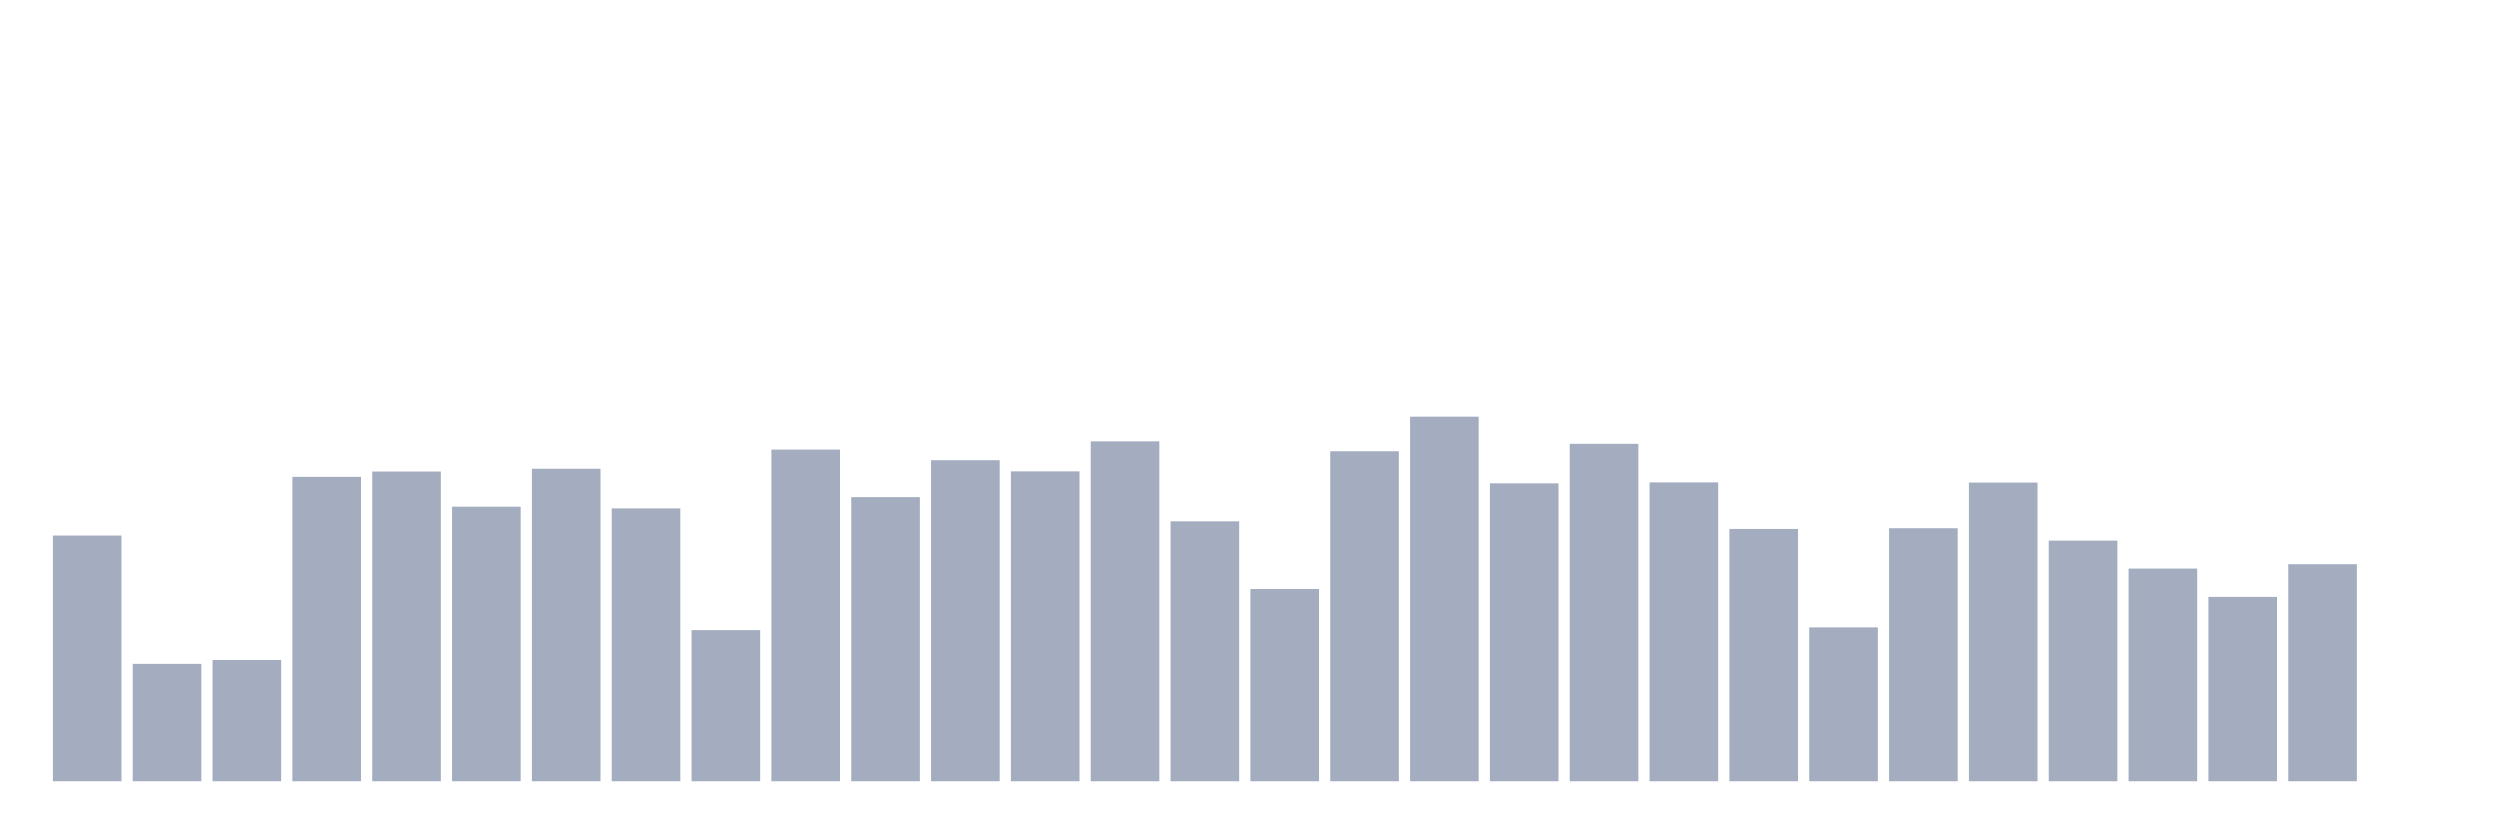 <svg xmlns="http://www.w3.org/2000/svg" viewBox="0 0 480 160"><g transform="translate(10,10)"><rect class="bar" x="0.153" width="13.175" y="92.824" height="47.176" fill="rgb(164,173,192)"></rect><rect class="bar" x="15.482" width="13.175" y="117.46" height="22.54" fill="rgb(164,173,192)"></rect><rect class="bar" x="30.81" width="13.175" y="116.723" height="23.277" fill="rgb(164,173,192)"></rect><rect class="bar" x="46.138" width="13.175" y="81.553" height="58.447" fill="rgb(164,173,192)"></rect><rect class="bar" x="61.466" width="13.175" y="80.534" height="59.466" fill="rgb(164,173,192)"></rect><rect class="bar" x="76.794" width="13.175" y="87.285" height="52.715" fill="rgb(164,173,192)"></rect><rect class="bar" x="92.123" width="13.175" y="80.002" height="59.998" fill="rgb(164,173,192)"></rect><rect class="bar" x="107.451" width="13.175" y="87.613" height="52.387" fill="rgb(164,173,192)"></rect><rect class="bar" x="122.779" width="13.175" y="110.981" height="29.019" fill="rgb(164,173,192)"></rect><rect class="bar" x="138.107" width="13.175" y="76.32" height="63.68" fill="rgb(164,173,192)"></rect><rect class="bar" x="153.436" width="13.175" y="85.45" height="54.55" fill="rgb(164,173,192)"></rect><rect class="bar" x="168.764" width="13.175" y="78.359" height="61.641" fill="rgb(164,173,192)"></rect><rect class="bar" x="184.092" width="13.175" y="80.5" height="59.5" fill="rgb(164,173,192)"></rect><rect class="bar" x="199.42" width="13.175" y="74.735" height="65.265" fill="rgb(164,173,192)"></rect><rect class="bar" x="214.748" width="13.175" y="90.094" height="49.906" fill="rgb(164,173,192)"></rect><rect class="bar" x="230.077" width="13.175" y="103.086" height="36.914" fill="rgb(164,173,192)"></rect><rect class="bar" x="245.405" width="13.175" y="76.638" height="63.362" fill="rgb(164,173,192)"></rect><rect class="bar" x="260.733" width="13.175" y="70" height="70" fill="rgb(164,173,192)"></rect><rect class="bar" x="276.061" width="13.175" y="82.799" height="57.201" fill="rgb(164,173,192)"></rect><rect class="bar" x="291.39" width="13.175" y="75.21" height="64.79" fill="rgb(164,173,192)"></rect><rect class="bar" x="306.718" width="13.175" y="82.618" height="57.382" fill="rgb(164,173,192)"></rect><rect class="bar" x="322.046" width="13.175" y="91.555" height="48.445" fill="rgb(164,173,192)"></rect><rect class="bar" x="337.374" width="13.175" y="110.46" height="29.54" fill="rgb(164,173,192)"></rect><rect class="bar" x="352.702" width="13.175" y="91.419" height="48.581" fill="rgb(164,173,192)"></rect><rect class="bar" x="368.031" width="13.175" y="82.652" height="57.348" fill="rgb(164,173,192)"></rect><rect class="bar" x="383.359" width="13.175" y="93.798" height="46.202" fill="rgb(164,173,192)"></rect><rect class="bar" x="398.687" width="13.175" y="99.167" height="40.833" fill="rgb(164,173,192)"></rect><rect class="bar" x="414.015" width="13.175" y="104.604" height="35.396" fill="rgb(164,173,192)"></rect><rect class="bar" x="429.344" width="13.175" y="98.328" height="41.672" fill="rgb(164,173,192)"></rect><rect class="bar" x="444.672" width="13.175" y="140" height="0" fill="rgb(164,173,192)"></rect></g></svg>